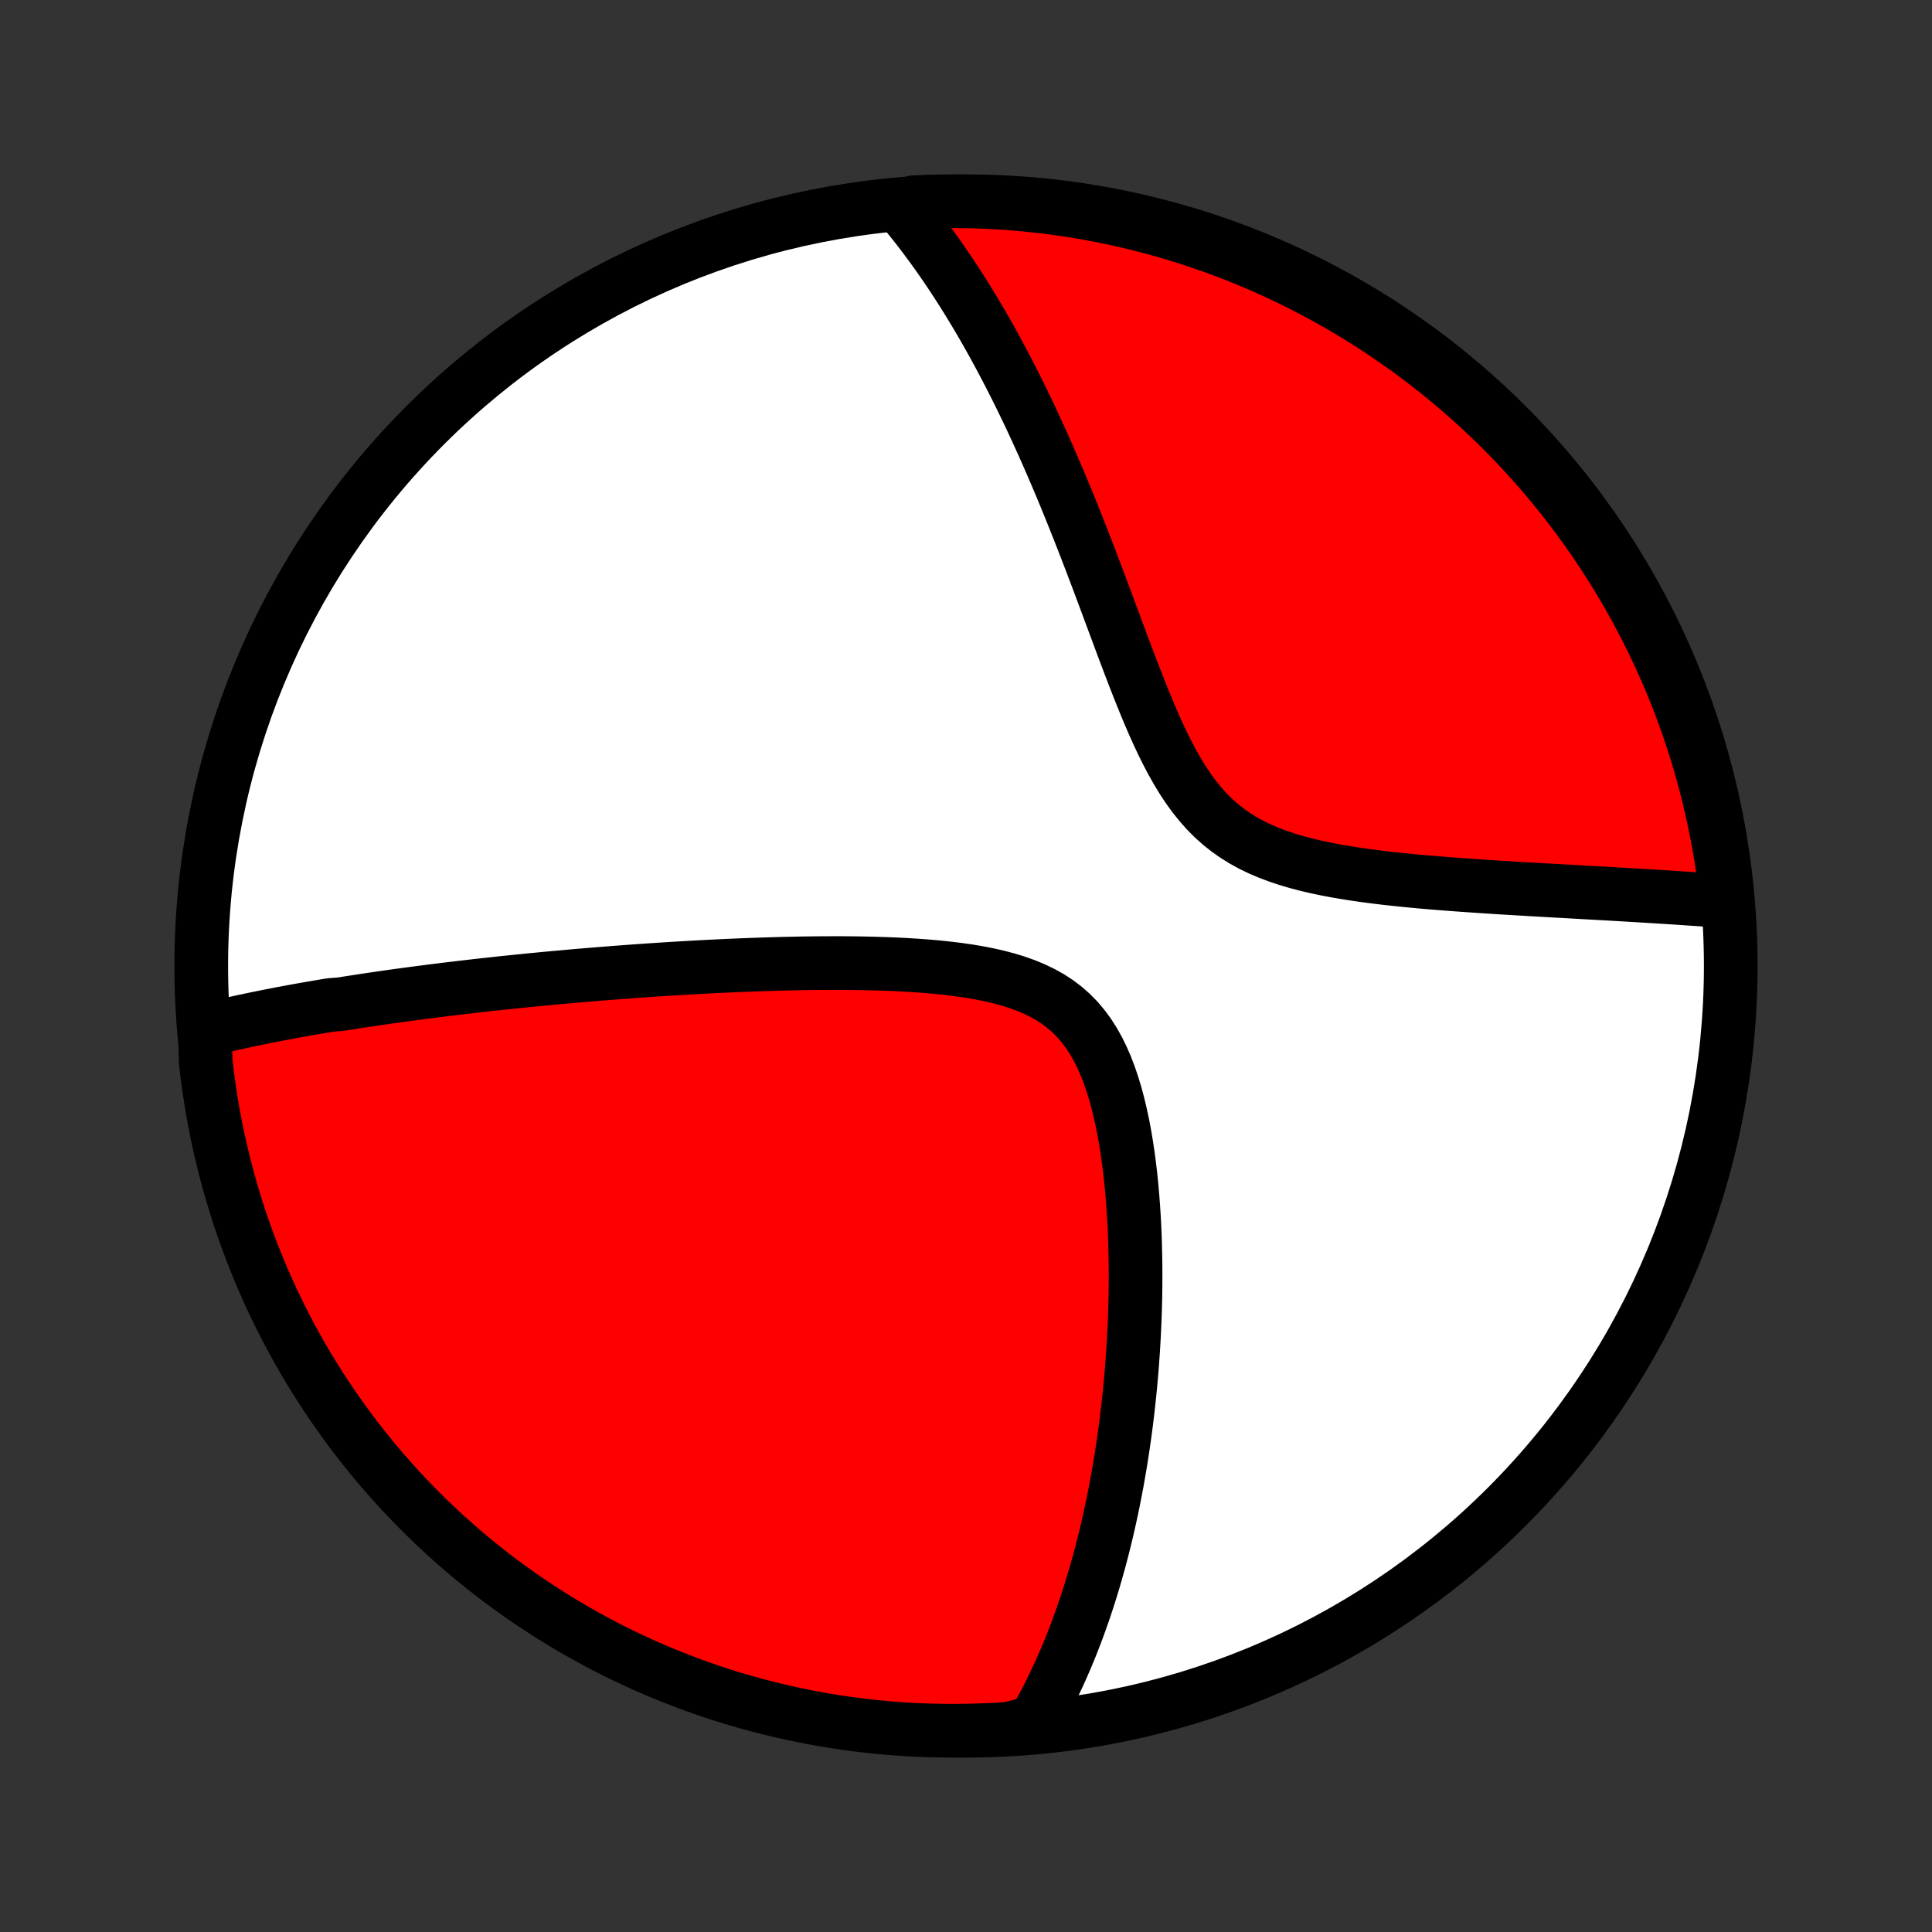 <?xml version="1.0" encoding="utf-8" standalone="no"?>
<!DOCTYPE svg PUBLIC "-//W3C//DTD SVG 1.1//EN"
  "http://www.w3.org/Graphics/SVG/1.1/DTD/svg11.dtd">
<!-- Created with matplotlib (http://matplotlib.org/) -->
<svg height="72pt" version="1.1" viewBox="0 0 72 72" width="72pt" xmlns="http://www.w3.org/2000/svg" xmlns:xlink="http://www.w3.org/1999/xlink">
 <rect x="0" y="0" width="72" height="72" fill="#333333" stroke="none"/>
 <defs>
  <style type="text/css">
*{stroke-linecap:butt;stroke-linejoin:round;}
  </style>
 </defs>
 <g id="figure_1">
  <g id="patch_1">
   <path d="
M0 72
L72 72
L72 0
L0 0
z
" style="fill:none;"/>
  </g>
  <g id="axes_1">
   <g id="PatchCollection_1">
    <defs>
     <path d="
M36 -7.5
C43.558 -7.5 50.808 -10.503 56.153 -15.848
C61.497 -21.192 64.5 -28.442 64.5 -36
C64.5 -43.558 61.497 -50.808 56.153 -56.153
C50.808 -61.497 43.558 -64.5 36 -64.5
C28.442 -64.5 21.192 -61.497 15.848 -56.153
C10.503 -50.808 7.5 -43.558 7.5 -36
C7.5 -28.442 10.503 -21.192 15.848 -15.848
C21.192 -10.503 28.442 -7.5 36 -7.5
z
" id="C0_0_a811fe30f3"/>
     <path d="
M7.638 -33.605
L7.829 -33.653
L8.021 -33.699
L8.212 -33.745
L8.404 -33.789
L8.596 -33.833
L8.788 -33.876
L8.981 -33.919
L9.174 -33.96
L9.367 -34.001
L9.56 -34.041
L9.754 -34.081
L9.948 -34.12
L10.143 -34.158
L10.338 -34.196
L10.533 -34.234
L10.729 -34.27
L10.926 -34.307
L11.123 -34.343
L11.321 -34.378
L11.519 -34.413
L11.718 -34.447
L11.918 -34.481
L12.118 -34.515
L12.32 -34.548
L12.725 -34.581
L12.929 -34.614
L13.135 -34.646
L13.341 -34.678
L13.548 -34.71
L13.757 -34.741
L13.966 -34.772
L14.177 -34.803
L14.389 -34.834
L14.603 -34.864
L14.818 -34.894
L15.034 -34.923
L15.252 -34.953
L15.472 -34.982
L15.693 -35.011
L15.915 -35.04
L16.14 -35.069
L16.367 -35.097
L16.595 -35.125
L16.825 -35.153
L17.058 -35.181
L17.292 -35.209
L17.529 -35.236
L17.767 -35.263
L18.008 -35.291
L18.252 -35.317
L18.497 -35.344
L18.746 -35.371
L18.997 -35.397
L19.25 -35.423
L19.506 -35.449
L19.765 -35.475
L20.027 -35.5
L20.292 -35.526
L20.56 -35.551
L20.831 -35.576
L21.105 -35.6
L21.382 -35.625
L21.662 -35.649
L21.946 -35.673
L22.233 -35.697
L22.524 -35.72
L22.818 -35.743
L23.116 -35.766
L23.417 -35.789
L23.723 -35.811
L24.032 -35.833
L24.344 -35.854
L24.661 -35.875
L24.981 -35.895
L25.306 -35.915
L25.634 -35.934
L25.966 -35.953
L26.302 -35.971
L26.642 -35.988
L26.987 -36.004
L27.335 -36.02
L27.687 -36.035
L28.042 -36.048
L28.402 -36.061
L28.765 -36.072
L29.132 -36.083
L29.502 -36.091
L29.876 -36.099
L30.253 -36.104
L30.633 -36.108
L31.015 -36.109
L31.401 -36.109
L31.788 -36.106
L32.177 -36.1
L32.569 -36.091
L32.961 -36.079
L33.354 -36.064
L33.747 -36.044
L34.14 -36.02
L34.532 -35.991
L34.922 -35.957
L35.311 -35.916
L35.696 -35.869
L36.077 -35.815
L36.452 -35.752
L36.822 -35.68
L37.184 -35.598
L37.538 -35.505
L37.883 -35.399
L38.216 -35.28
L38.537 -35.147
L38.845 -34.998
L39.139 -34.834
L39.418 -34.652
L39.681 -34.452
L39.928 -34.234
L40.159 -33.999
L40.373 -33.746
L40.572 -33.476
L40.756 -33.19
L40.924 -32.889
L41.079 -32.574
L41.221 -32.246
L41.35 -31.908
L41.468 -31.559
L41.576 -31.202
L41.673 -30.838
L41.761 -30.468
L41.841 -30.093
L41.913 -29.714
L41.977 -29.333
L42.035 -28.949
L42.086 -28.564
L42.131 -28.179
L42.17 -27.793
L42.204 -27.408
L42.233 -27.024
L42.258 -26.642
L42.278 -26.262
L42.294 -25.884
L42.305 -25.509
L42.313 -25.136
L42.318 -24.766
L42.319 -24.4
L42.317 -24.038
L42.312 -23.678
L42.304 -23.323
L42.293 -22.971
L42.279 -22.624
L42.263 -22.28
L42.244 -21.941
L42.223 -21.605
L42.2 -21.274
L42.175 -20.947
L42.147 -20.623
L42.118 -20.305
L42.086 -19.99
L42.053 -19.679
L42.018 -19.372
L41.981 -19.069
L41.943 -18.771
L41.903 -18.476
L41.861 -18.185
L41.818 -17.898
L41.774 -17.614
L41.728 -17.335
L41.68 -17.059
L41.632 -16.786
L41.581 -16.517
L41.53 -16.252
L41.477 -15.99
L41.424 -15.731
L41.368 -15.476
L41.312 -15.223
L41.255 -14.974
L41.196 -14.727
L41.136 -14.484
L41.075 -14.244
L41.013 -14.006
L40.95 -13.771
L40.885 -13.539
L40.819 -13.309
L40.753 -13.082
L40.685 -12.857
L40.616 -12.635
L40.546 -12.415
L40.474 -12.197
L40.402 -11.982
L40.328 -11.769
L40.253 -11.558
L40.177 -11.348
L40.1 -11.141
L40.021 -10.936
L39.942 -10.733
L39.861 -10.531
L39.778 -10.332
L39.694 -10.133
L39.609 -9.937
L39.523 -9.742
L39.435 -9.549
L39.345 -9.358
L39.254 -9.168
L39.162 -8.979
L39.068 -8.792
L38.972 -8.606
L38.875 -8.421
L38.776 -8.238
L38.675 -8.056
L38.572 -7.875
L38.084 -7.696
L37.587 -7.576
L37.09 -7.544
L36.593 -7.521
L36.096 -7.506
L35.599 -7.5
L35.101 -7.503
L34.604 -7.514
L34.108 -7.534
L33.612 -7.563
L33.116 -7.6
L32.622 -7.646
L32.129 -7.701
L31.636 -7.764
L31.145 -7.836
L30.656 -7.916
L30.168 -8.005
L29.682 -8.103
L29.198 -8.209
L28.716 -8.324
L28.237 -8.446
L27.759 -8.578
L27.284 -8.717
L26.812 -8.865
L26.343 -9.022
L25.876 -9.186
L25.413 -9.359
L24.953 -9.539
L24.496 -9.728
L24.042 -9.925
L23.593 -10.13
L23.147 -10.342
L22.705 -10.563
L22.267 -10.791
L21.833 -11.027
L21.404 -11.27
L20.979 -11.521
L20.558 -11.78
L20.143 -12.046
L19.732 -12.319
L19.326 -12.599
L18.925 -12.887
L18.529 -13.181
L18.139 -13.483
L17.754 -13.791
L17.375 -14.106
L17.001 -14.428
L16.633 -14.756
L16.271 -15.091
L15.915 -15.432
L15.566 -15.78
L15.222 -16.133
L14.885 -16.493
L14.554 -16.859
L14.229 -17.23
L13.912 -17.607
L13.601 -17.99
L13.297 -18.378
L12.999 -18.772
L12.709 -19.171
L12.426 -19.575
L12.15 -19.984
L11.882 -20.397
L11.62 -20.816
L11.366 -21.239
L11.12 -21.667
L10.881 -22.099
L10.65 -22.535
L10.427 -22.976
L10.211 -23.42
L10.003 -23.869
L9.803 -24.32
L9.611 -24.776
L9.427 -25.235
L9.252 -25.697
L9.084 -26.162
L8.925 -26.631
L8.774 -27.102
L8.631 -27.576
L8.496 -28.052
L8.37 -28.531
L8.252 -29.012
L8.143 -29.495
L8.042 -29.981
L7.95 -30.468
L7.866 -30.957
L7.791 -31.447
L7.724 -31.939
L7.666 -32.431
z
" id="C0_1_f2fa8f2381"/>
     <path d="
M33.548 -64.304
L33.681 -64.145
L33.814 -63.985
L33.945 -63.822
L34.077 -63.657
L34.207 -63.491
L34.337 -63.323
L34.466 -63.153
L34.594 -62.98
L34.722 -62.806
L34.85 -62.629
L34.977 -62.45
L35.104 -62.27
L35.23 -62.086
L35.356 -61.901
L35.482 -61.713
L35.607 -61.522
L35.732 -61.329
L35.857 -61.134
L35.981 -60.936
L36.106 -60.735
L36.23 -60.531
L36.354 -60.325
L36.478 -60.116
L36.602 -59.904
L36.726 -59.688
L36.85 -59.47
L36.974 -59.248
L37.097 -59.024
L37.221 -58.796
L37.345 -58.564
L37.469 -58.329
L37.593 -58.091
L37.717 -57.849
L37.842 -57.603
L37.966 -57.354
L38.09 -57.101
L38.215 -56.844
L38.34 -56.583
L38.465 -56.318
L38.59 -56.048
L38.715 -55.775
L38.841 -55.498
L38.967 -55.216
L39.093 -54.93
L39.219 -54.64
L39.346 -54.345
L39.473 -54.046
L39.6 -53.743
L39.727 -53.435
L39.855 -53.123
L39.983 -52.806
L40.111 -52.485
L40.24 -52.16
L40.369 -51.83
L40.499 -51.496
L40.629 -51.158
L40.759 -50.816
L40.89 -50.47
L41.022 -50.12
L41.154 -49.766
L41.287 -49.41
L41.42 -49.05
L41.555 -48.687
L41.691 -48.322
L41.828 -47.954
L41.967 -47.585
L42.107 -47.215
L42.249 -46.844
L42.394 -46.473
L42.541 -46.102
L42.691 -45.733
L42.844 -45.365
L43.002 -45.001
L43.164 -44.641
L43.331 -44.286
L43.505 -43.937
L43.685 -43.596
L43.873 -43.264
L44.069 -42.941
L44.274 -42.631
L44.49 -42.333
L44.717 -42.05
L44.955 -41.781
L45.205 -41.528
L45.467 -41.292
L45.742 -41.073
L46.029 -40.87
L46.328 -40.684
L46.638 -40.514
L46.958 -40.359
L47.288 -40.219
L47.626 -40.091
L47.971 -39.976
L48.322 -39.872
L48.679 -39.778
L49.039 -39.693
L49.403 -39.616
L49.769 -39.546
L50.136 -39.483
L50.504 -39.425
L50.872 -39.372
L51.239 -39.324
L51.605 -39.279
L51.97 -39.239
L52.332 -39.201
L52.692 -39.166
L53.049 -39.133
L53.403 -39.103
L53.754 -39.075
L54.101 -39.048
L54.444 -39.023
L54.784 -38.999
L55.119 -38.976
L55.45 -38.954
L55.777 -38.933
L56.1 -38.913
L56.418 -38.894
L56.731 -38.876
L57.041 -38.857
L57.346 -38.84
L57.646 -38.823
L57.942 -38.806
L58.233 -38.79
L58.52 -38.774
L58.803 -38.758
L59.081 -38.742
L59.355 -38.727
L59.625 -38.712
L59.891 -38.697
L60.152 -38.682
L60.41 -38.667
L60.663 -38.652
L60.913 -38.637
L61.158 -38.623
L61.4 -38.608
L61.639 -38.593
L61.873 -38.579
L62.104 -38.564
L62.332 -38.55
L62.556 -38.535
L62.778 -38.52
L62.995 -38.505
L63.21 -38.491
L63.422 -38.476
L63.63 -38.461
L63.836 -38.446
L64.039 -38.431
L64.35 -38.416
L64.294 -38.925
L64.23 -39.419
L64.158 -39.912
L64.076 -40.404
L63.987 -40.895
L63.889 -41.384
L63.782 -41.872
L63.667 -42.358
L63.543 -42.842
L63.411 -43.324
L63.271 -43.803
L63.122 -44.28
L62.965 -44.755
L62.8 -45.227
L62.627 -45.696
L62.445 -46.162
L62.256 -46.626
L62.058 -47.086
L61.853 -47.542
L61.64 -47.995
L61.419 -48.444
L61.19 -48.89
L60.953 -49.332
L60.709 -49.769
L60.457 -50.203
L60.198 -50.632
L59.932 -51.056
L59.658 -51.476
L59.377 -51.892
L59.089 -52.302
L58.794 -52.708
L58.492 -53.108
L58.183 -53.503
L57.867 -53.893
L57.545 -54.278
L57.216 -54.656
L56.881 -55.029
L56.539 -55.397
L56.191 -55.758
L55.837 -56.114
L55.477 -56.463
L55.111 -56.806
L54.739 -57.143
L54.361 -57.473
L53.978 -57.797
L53.589 -58.114
L53.195 -58.425
L52.796 -58.728
L52.392 -59.025
L51.982 -59.314
L51.568 -59.597
L51.149 -59.872
L50.725 -60.14
L50.297 -60.401
L49.865 -60.654
L49.428 -60.9
L48.987 -61.138
L48.543 -61.369
L48.094 -61.592
L47.642 -61.807
L47.186 -62.014
L46.727 -62.213
L46.264 -62.404
L45.799 -62.587
L45.33 -62.763
L44.859 -62.929
L44.385 -63.088
L43.908 -63.239
L43.429 -63.381
L42.948 -63.515
L42.464 -63.64
L41.979 -63.757
L41.492 -63.866
L41.003 -63.966
L40.512 -64.058
L40.021 -64.141
L39.528 -64.215
L39.033 -64.281
L38.538 -64.338
L38.043 -64.387
L37.546 -64.427
L37.049 -64.458
L36.552 -64.481
L36.055 -64.495
L35.557 -64.5
L35.06 -64.497
L34.563 -64.484
L34.066 -64.464
z
" id="C0_2_be5ae16e14"/>
    </defs>
    <g clip-path="url(#p1bffca34e9)">
     <use style="fill:#ffffff;stroke:#000000;stroke-width:2.0;" x="0.0" xlink:href="#C0_0_a811fe30f3" y="72.0"/>
    </g>
    <g clip-path="url(#p1bffca34e9)">
     <use style="fill:#ff0000;stroke:#000000;stroke-width:2.0;" x="0.0" xlink:href="#C0_1_f2fa8f2381" y="72.0"/>
    </g>
    <g clip-path="url(#p1bffca34e9)">
     <use style="fill:#ff0000;stroke:#000000;stroke-width:2.0;" x="0.0" xlink:href="#C0_2_be5ae16e14" y="72.0"/>
    </g>
   </g>
  </g>
 </g>
 <defs>
  <clipPath id="p1bffca34e9">
   <rect height="72.0" width="72.0" x="0.0" y="0.0"/>
  </clipPath>
 </defs>
</svg>
